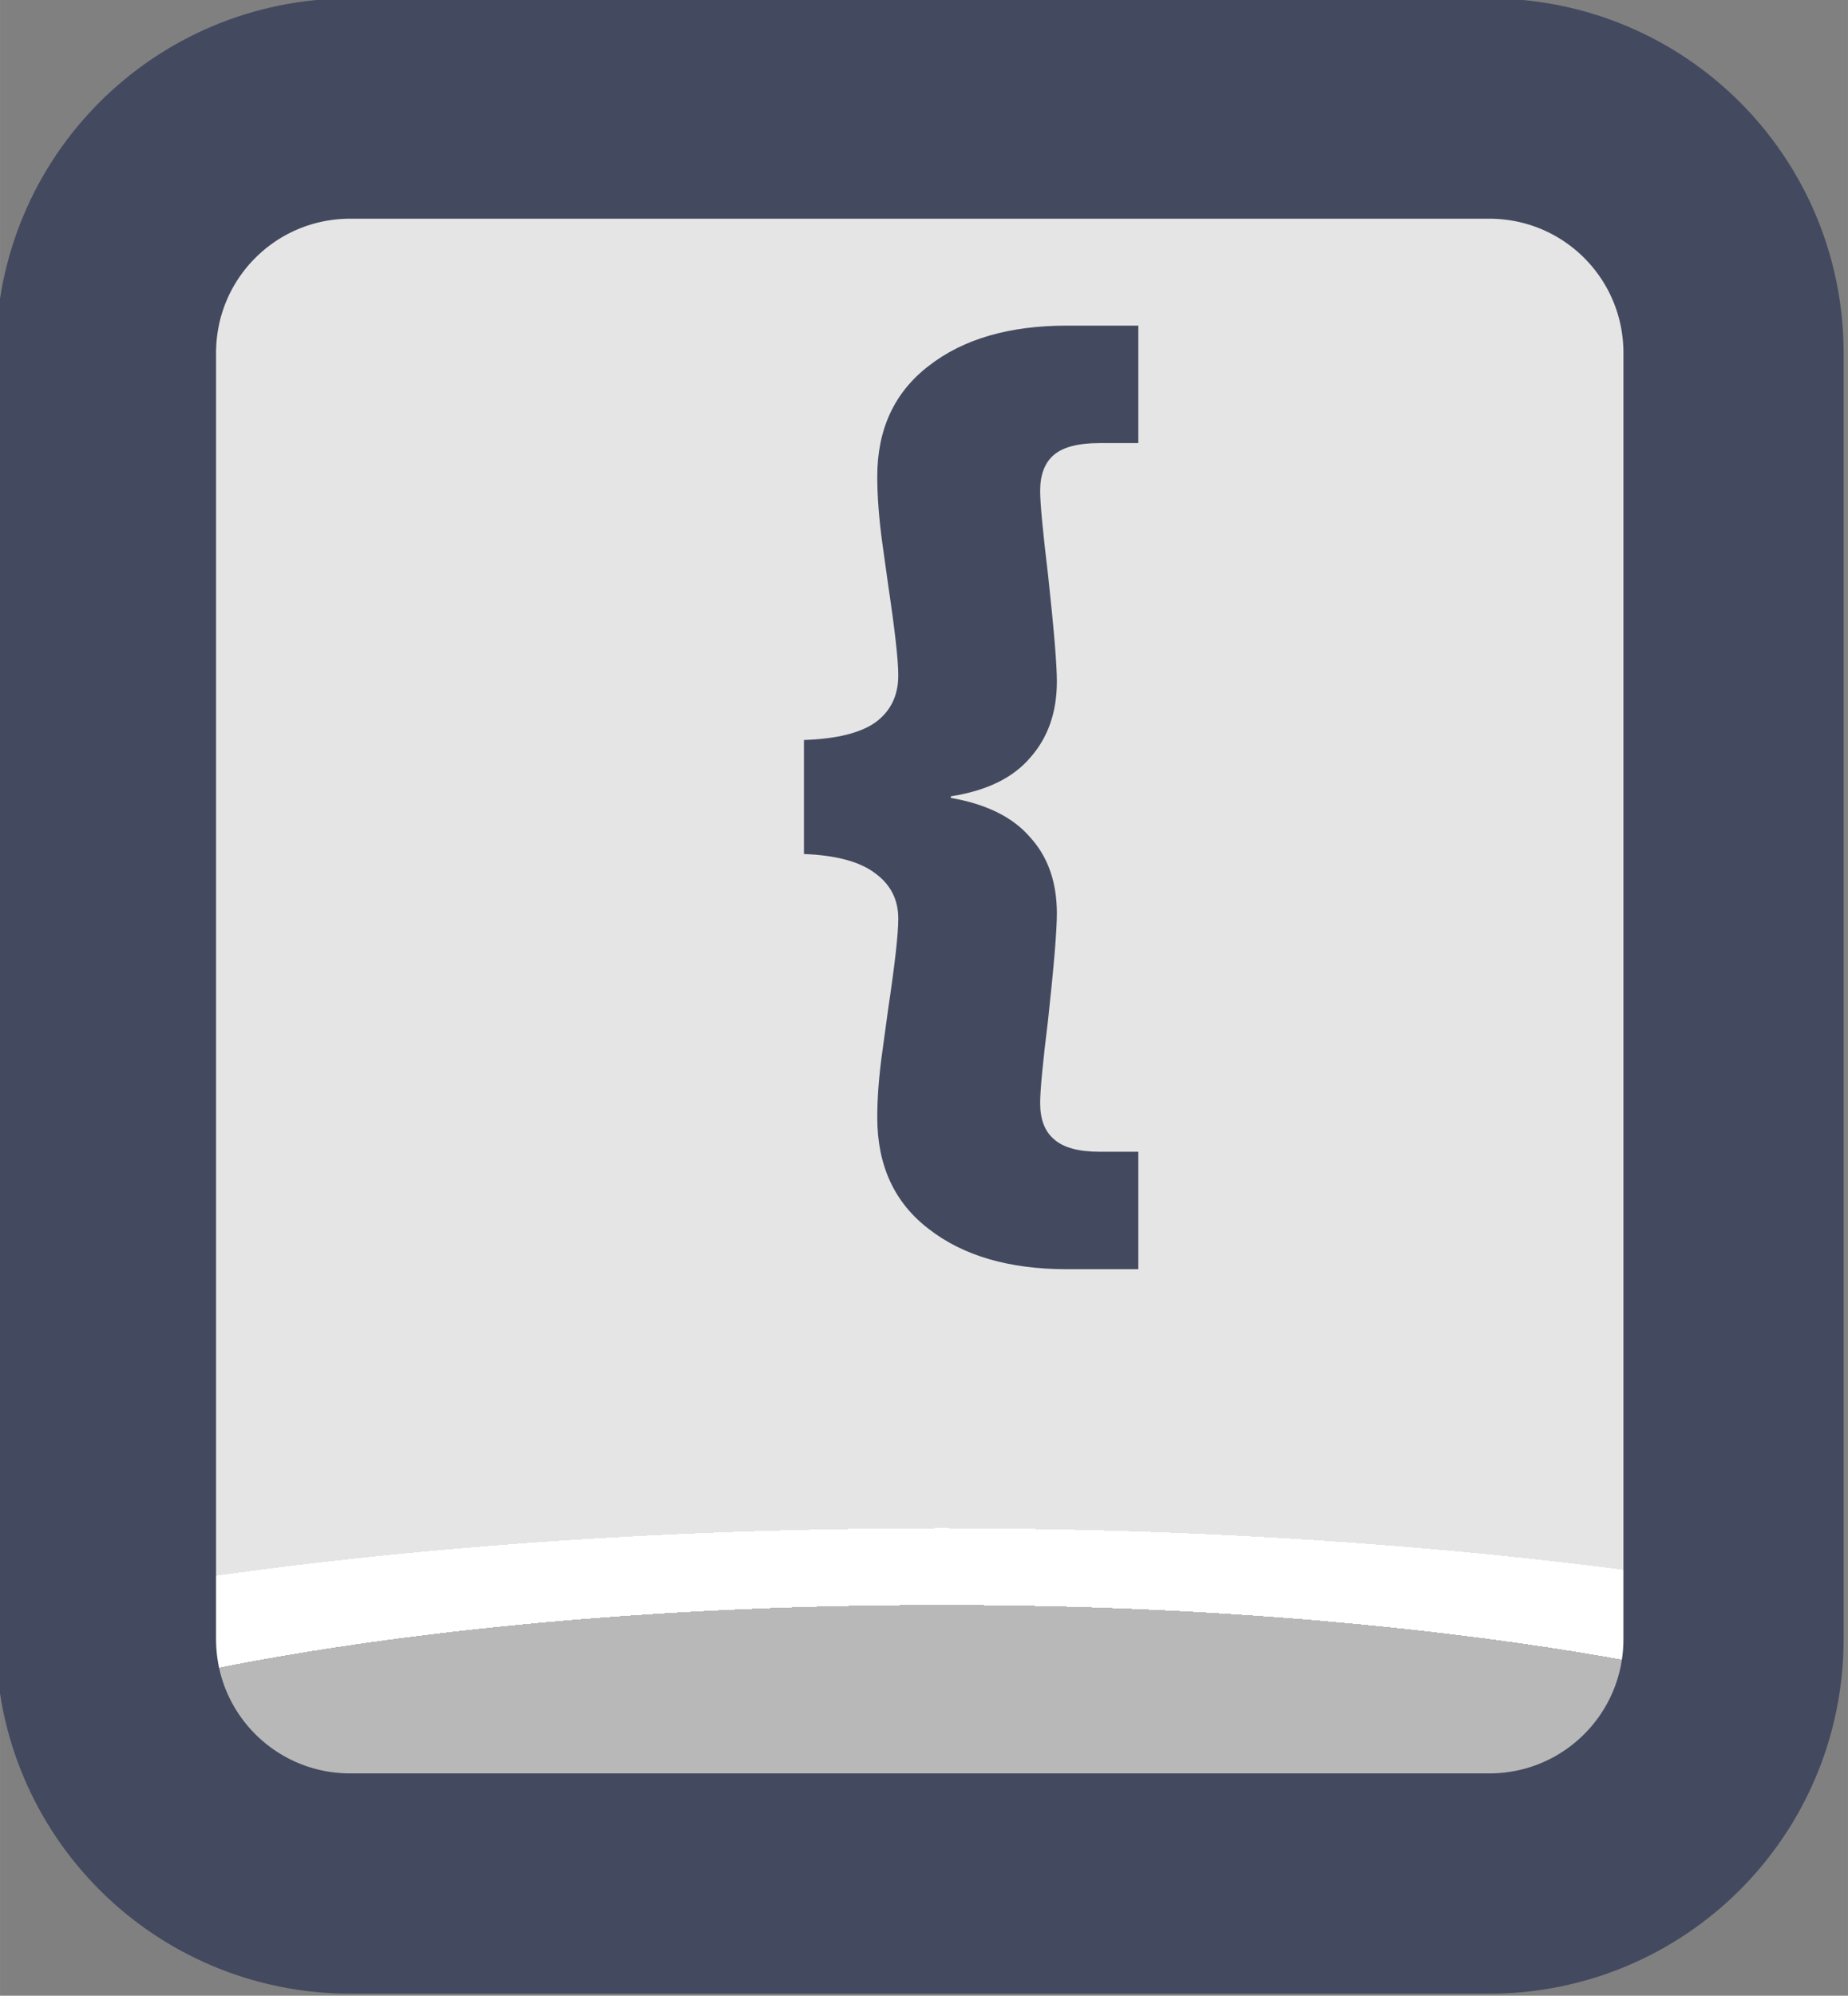 <?xml version="1.0" encoding="UTF-8" standalone="no"?>
<!-- Created with Inkscape (http://www.inkscape.org/) -->

<svg
   width="37.765"
   height="40.765"
   viewBox="0 0 9.992 10.786"
   version="1.1"
   id="svg1"
   xml:space="preserve"
   xmlns:xlink="http://www.w3.org/1999/xlink"
   xmlns="http://www.w3.org/2000/svg"
   xmlns:svg="http://www.w3.org/2000/svg"><rect x="0" y="0" width="9.992" height="10.786" fill="#808080" stroke="none"/><defs
     id="defs1"><linearGradient
       id="linearGradient1"><stop
         style="stop-color:#434a5f;stop-opacity:1;"
         offset="1"
         id="stop111" /><stop
         style="stop-color:#434a5f;stop-opacity:1;"
         offset="1"
         id="stop112" /></linearGradient><linearGradient
       id="linearGradient103"><stop
         style="stop-color:#434a5f;stop-opacity:1;"
         offset="1"
         id="stop103" /><stop
         style="stop-color:#434a5f;stop-opacity:1;"
         offset="1"
         id="stop104" /></linearGradient><linearGradient
       id="linearGradient7"><stop
         style="stop-color:#b8b8b8;stop-opacity:1;"
         offset="0.165"
         id="stop14" /><stop
         style="stop-color:#ffffff;stop-opacity:1;"
         offset="0.165"
         id="stop16" /><stop
         style="stop-color:#ffffff;stop-opacity:1;"
         offset="0.209"
         id="stop15" /><stop
         style="stop-color:#e5e5e5;stop-opacity:1;"
         offset="0.209"
         id="stop7" /></linearGradient><radialGradient
       xlink:href="#linearGradient7"
       id="radialGradient97"
       gradientUnits="userSpaceOnUse"
       gradientTransform="matrix(7.53,0,0,1.881,-2903.028,-173.498)"
       cx="452.625"
       cy="196.252"
       fx="452.625"
       fy="196.252"
       r="4.209" /><linearGradient
       xlink:href="#linearGradient1"
       id="linearGradient167"
       x1="500.946"
       y1="191.579"
       x2="509.364"
       y2="191.579"
       gradientUnits="userSpaceOnUse" /><linearGradient
       xlink:href="#linearGradient103"
       id="linearGradient785"
       x1="463.812"
       y1="207.481"
       x2="465.213"
       y2="207.481"
       gradientUnits="userSpaceOnUse" /></defs><g
     id="layer2"
     transform="translate(-279.4,-25.4)"
     style="display:inline"><g
       id="g73"
       style="display:inline;paint-order:fill markers stroke"
       transform="matrix(1.187,0,0,1.187,-315.246,-196.621)"><path
         id="rect73"
         style="opacity:1;fill:url(#radialGradient97);stroke:url(#linearGradient167);stroke-width:1.003;stroke-linecap:round;stroke-linejoin:round;stroke-miterlimit:0"
         d="m 502.562,187.538 h 5.186 c 0.617,0 1.114,0.497 1.114,1.114 v 5.854 c 0,0.617 -0.497,1.114 -1.114,1.114 h -5.186 c -0.617,0 -1.114,-0.497 -1.114,-1.114 v -5.854 c 0,-0.617 0.497,-1.114 1.114,-1.114 z" /><path
         d="m 463.812,207.196 q 0.204,-0.008 0.299,-0.087 0.096,-0.083 0.096,-0.233 0,-0.112 -0.042,-0.445 -0.004,-0.033 -0.025,-0.212 -0.021,-0.183 -0.021,-0.328 0,-0.353 0.216,-0.549 0.216,-0.199 0.578,-0.199 h 0.299 v 0.582 h -0.162 q -0.133,0 -0.191,0.058 -0.058,0.058 -0.058,0.179 0,0.091 0.033,0.416 0.037,0.403 0.037,0.528 0,0.229 -0.112,0.378 -0.108,0.15 -0.332,0.191 v 0.008 q 0.224,0.046 0.332,0.195 0.112,0.145 0.112,0.378 0,0.125 -0.037,0.528 -0.033,0.316 -0.033,0.411 0,0.121 0.058,0.179 0.058,0.062 0.191,0.062 h 0.162 v 0.582 h -0.299 q -0.362,0 -0.578,-0.199 -0.216,-0.195 -0.216,-0.553 0,-0.145 0.021,-0.324 0.021,-0.183 0.025,-0.216 0.042,-0.332 0.042,-0.445 0,-0.141 -0.096,-0.224 -0.096,-0.087 -0.299,-0.096 z"
         id="text73"
         style="font-weight:bold;font-size:4.156px;font-family:Poppins;-inkscape-font-specification:'Poppins Bold';text-align:center;letter-spacing:0.092px;text-anchor:middle;fill:url(#linearGradient785);stroke-width:1.991;stroke-linecap:round;stroke-linejoin:round;stroke-dasharray:3.981, 1.991"
         transform="scale(1.088,0.919)"
         aria-label="{" /></g></g></svg>
